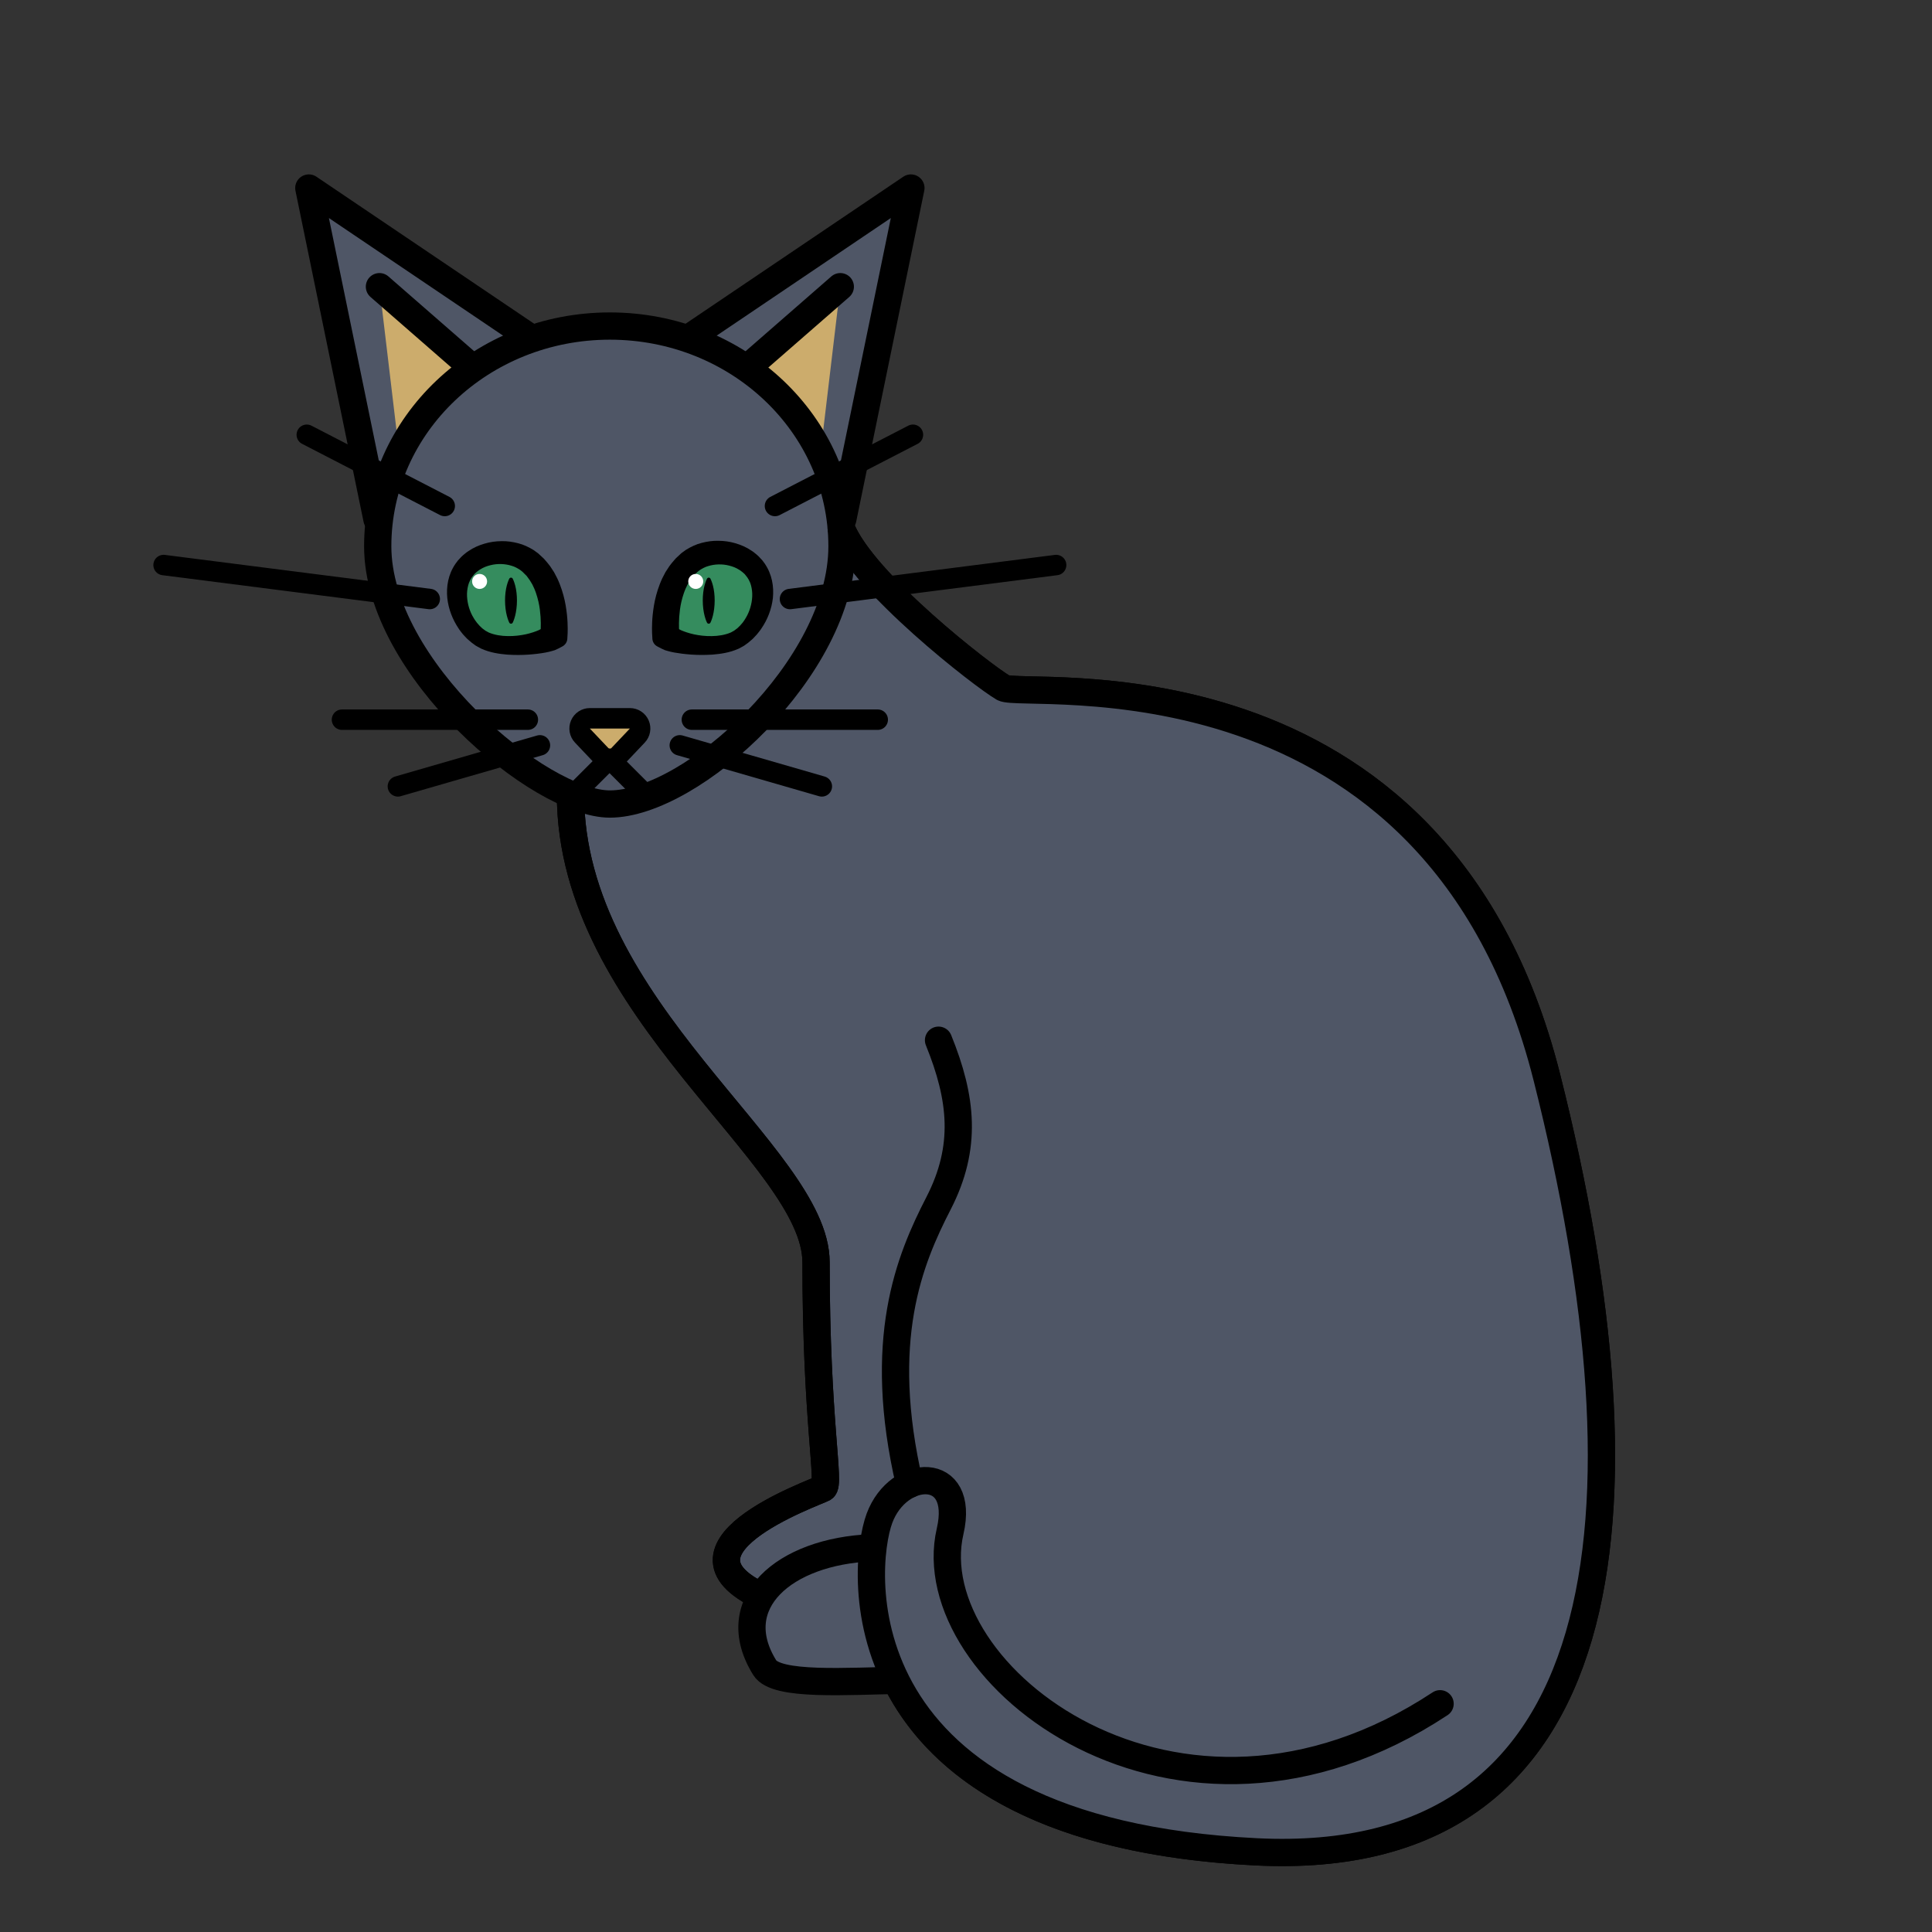 <?xml version="1.0" encoding="utf-8"?>
<!-- Generator: Adobe Illustrator 16.0.0, SVG Export Plug-In . SVG Version: 6.00 Build 0)  -->
<!DOCTYPE svg PUBLIC "-//W3C//DTD SVG 1.1//EN" "http://www.w3.org/Graphics/SVG/1.1/DTD/svg11.dtd">
<svg version="1.1" xmlns="http://www.w3.org/2000/svg" xmlns:xlink="http://www.w3.org/1999/xlink" x="0px" y="0px"
	 width="566.93px" height="566.93px" viewBox="0 0 566.93 566.93" enable-background="new 0 0 566.93 566.93" xml:space="preserve">
<rect x="0" y="0" width="566.93" height="566.93" fill="#333333" stroke="none"/>
<g id="fond" display="none">
	
		<rect x="-6701.873" y="-9811.008" display="inline" fill-rule="evenodd" clip-rule="evenodd" fill="#58595B" width="16654.492" height="16572.797"/>
</g>
<g id="en_cours">
</g>
<g id="fini">
	<g>
		
			<path fill="#4F5666" stroke="#000000" stroke-width="8" stroke-linecap="round" stroke-linejoin="round" stroke-miterlimit="10" d="
			M453.932,316.201c-32.452-128.75-153.607-110.961-159.511-114.367c-5.903-3.408-41.252-30.803-47.57-46.831l-79.446,78.087
			c0,63.32,72.055,106.039,72.055,137.309c0,46.752,4.284,65.072,2.158,66.301s-52.012,18.554-14.576,33.277
			c11.512,4.526,25.094,3.651,29.541,3.199c4.432,28.02,27.608,66.052,112.093,70.23
			C474.875,548.659,486.384,444.949,453.932,316.201z"/>
		<path fill="none" stroke="#000000" stroke-width="8" stroke-linecap="round" stroke-linejoin="round" stroke-miterlimit="10" d="
			M167.405,233.09c0,63.32,72.055,106.039,72.055,137.309c0,46.752,4.284,65.072,2.158,66.301s-52.012,18.554-14.576,33.277
			c13.985,5.5,31.038,3.025,31.038,3.025"/>
		
			<path fill="#4F5666" stroke="#000000" stroke-width="8" stroke-linecap="round" stroke-linejoin="round" stroke-miterlimit="10" d="
			M255.754,454.184c-25.586,1.027-43.153,16.213-31.34,35.195c3.404,5.469,23.811,3.95,40.895,3.662"/>
		<g>
			<g>
				
					<polygon fill="#4F5666" stroke="#000000" stroke-width="8" stroke-linecap="round" stroke-linejoin="round" stroke-miterlimit="10" points="
					247.313,152.33 267.298,55.176 202.428,98.977 				"/>
				
					<polyline fill="#CCAC6C" stroke="#000000" stroke-width="8" stroke-linecap="round" stroke-linejoin="round" stroke-miterlimit="10" points="
					246.577,84.126 218.88,108.284 240.658,133.92 				"/>
			</g>
			<g>
				
					<polygon fill="#4F5666" stroke="#000000" stroke-width="8" stroke-linecap="round" stroke-linejoin="round" stroke-miterlimit="10" points="
					110.606,152.33 90.621,55.176 155.491,98.977 				"/>
				
					<polyline fill="#CCAC6C" stroke="#000000" stroke-width="8" stroke-linecap="round" stroke-linejoin="round" stroke-miterlimit="10" points="
					111.342,84.126 139.04,108.284 117.26,133.92 				"/>
			</g>
		</g>
		
			<path fill="#4F5666" stroke="#000000" stroke-width="8" stroke-linecap="round" stroke-linejoin="round" stroke-miterlimit="10" d="
			M247.08,160.306c0-35.694-30.499-64.629-68.12-64.629s-68.12,28.935-68.12,64.629s47.503,75.63,68.12,75.63
			C202.932,235.936,247.08,196,247.08,160.306z"/>
		<g>
			<g>
				<g>
					<path fill="#358C5E" d="M162.524,186.568c-2.267,2.267-15.369,4.725-21.498,0.697c-6.129-4.029-9.12-13.551-5.092-19.681
						c4.029-6.129,14.071-7.241,19.679-2.513C164.086,172.207,162.524,186.568,162.524,186.568z"/>
					<path d="M165.028,189.688c0,0-0.418,0.22-1.204,0.632c-0.3,0.152-0.64,0.313-1.014,0.468c-0.257,0.076-0.539,0.158-0.842,0.248
						c-0.615,0.204-1.23,0.299-1.955,0.46c-1.402,0.255-3.051,0.464-4.918,0.597c-1.869,0.131-3.967,0.153-6.286-0.002
						c-2.313-0.209-4.881-0.534-7.607-1.753c-0.338-0.167-0.677-0.363-1.017-0.55l-0.509-0.289l-0.064-0.037
						c0.09,0.064-0.159-0.106-0.141-0.096l-0.023-0.017l-0.094-0.069l-0.187-0.138l-0.756-0.555c-0.29-0.231-0.61-0.515-0.913-0.778
						l-0.459-0.407l-0.391-0.409l-0.776-0.832c-0.459-0.599-0.97-1.178-1.367-1.834c-1.693-2.555-2.898-5.556-3.256-8.856
						c-0.314-3.298,0.231-6.914,2.444-10.087c0.223-0.297,0.378-0.545,0.656-0.881c0.334-0.377,0.679-0.749,1.032-1.112
						c0.355-0.374,0.686-0.602,1.035-0.905c0.339-0.297,0.698-0.556,1.072-0.788c1.459-1.005,3.062-1.698,4.689-2.168
						c1.626-0.493,3.297-0.712,4.955-0.73c1.658-0.046,3.311,0.196,4.905,0.612c1.604,0.397,3.123,1.131,4.529,1.992
						c0.339,0.243,0.676,0.485,1.011,0.726l0.249,0.184l0.062,0.046l0.217,0.195l0.086,0.079l0.343,0.317l0.68,0.629l0.337,0.312
						l0.396,0.447c0.512,0.604,1.078,1.233,1.492,1.825c0.387,0.59,0.769,1.17,1.144,1.741c0.312,0.595,0.618,1.18,0.919,1.754
						c0.296,0.577,0.502,1.161,0.747,1.726c0.886,2.275,1.425,4.408,1.749,6.295c0.313,1.887,0.483,3.535,0.54,4.896
						c0.065,1.362,0.06,2.434,0.032,3.188c-0.02,0.728-0.067,1.216-0.068,1.24l-0.02,0.409
						C166.434,188.406,165.851,189.254,165.028,189.688z M158.888,184.492l-0.34,1.644c-0.005,0.024,0.031-0.188,0.071-0.78
						c0.044-0.565,0.083-1.433,0.073-2.536c0-1.105-0.091-2.446-0.277-3.956c-0.195-1.509-0.558-3.166-1.136-4.854
						c-0.163-0.409-0.291-0.856-0.485-1.264c-0.192-0.409-0.388-0.825-0.587-1.249c-0.236-0.391-0.476-0.789-0.719-1.192
						c-0.243-0.382-0.487-0.64-0.717-0.991c-0.062-0.085-0.107-0.165-0.182-0.258l-0.324-0.324l-0.655-0.655l-0.331-0.331
						l-0.083-0.083l-0.021-0.021c-0.159-0.144,0.193,0.172,0.151,0.136l-0.033-0.024l-0.129-0.098l-0.511-0.405
						c-0.745-0.478-1.559-0.958-2.522-1.227c-1.88-0.595-4.138-0.7-6.226-0.165c-1.045,0.254-2.063,0.645-2.937,1.206
						c-0.233,0.124-0.45,0.266-0.643,0.432c-0.185,0.153-0.45,0.313-0.578,0.454c-0.14,0.141-0.287,0.271-0.445,0.398
						c-0.185,0.193-0.426,0.531-0.637,0.789l-0.165,0.207l-0.082,0.104c-0.034,0.046,0.21-0.297,0.102-0.143l-0.011,0.02
						l-0.023,0.041l-0.192,0.32c-0.125,0.215-0.284,0.412-0.368,0.655l-0.313,0.696l-0.23,0.746
						c-0.257,1.018-0.394,2.109-0.333,3.229c0.119,2.228,0.799,4.523,1.986,6.395c0.265,0.491,0.625,0.901,0.93,1.35l0.528,0.601
						l0.26,0.298l0.25,0.234l0.501,0.484l0.754,0.558l0.188,0.138l0.093,0.068l0.023,0.018c0.033,0.023-0.198-0.139-0.092-0.066
						l0.038,0.021l0.299,0.159l0.588,0.326c1.722,0.744,3.776,1.053,5.668,1.062c1.904,0.033,3.689-0.203,5.224-0.53
						c1.535-0.342,2.814-0.787,3.785-1.206C158.361,184.764,158.648,184.621,158.888,184.492z"/>
				</g>
				<g>
					<path d="M150.449,169.795c0,0,0.111,0.202,0.251,0.556c0.145,0.354,0.319,0.858,0.48,1.464
						c0.322,1.212,0.527,2.828,0.516,4.443c-0.004,1.615-0.218,3.231-0.534,4.443c-0.159,0.605-0.329,1.11-0.469,1.464
						c-0.138,0.354-0.245,0.556-0.245,0.556c-0.146,0.276-0.488,0.382-0.764,0.235c-0.104-0.055-0.185-0.138-0.236-0.235
						c0,0-0.107-0.202-0.245-0.556c-0.141-0.354-0.31-0.858-0.469-1.464c-0.316-1.212-0.53-2.828-0.534-4.443
						c-0.011-1.615,0.194-3.231,0.516-4.443c0.161-0.605,0.336-1.11,0.48-1.464c0.141-0.354,0.251-0.556,0.251-0.556
						c0.151-0.276,0.498-0.377,0.774-0.226C150.323,169.623,150.399,169.703,150.449,169.795z"/>
				</g>
				<circle fill="#FFFFFF" cx="140.736" cy="170.618" r="2.2"/>
			</g>
			<g>
				<g>
					<path fill="#358C5E" d="M195.394,186.568c2.267,2.267,15.369,4.725,21.498,0.697c6.129-4.029,9.12-13.551,5.091-19.681
						c-4.028-6.129-14.07-7.241-19.679-2.513C193.833,172.207,195.394,186.568,195.394,186.568z"/>
					<path d="M199.033,184.506c0.238,0.129,0.522,0.271,0.806,0.425c0.97,0.422,2.25,0.868,3.787,1.209
						c1.535,0.326,3.321,0.561,5.226,0.52c1.891-0.013,3.946-0.333,5.658-1.089l0.583-0.329l0.296-0.161l0.037-0.02
						c0.108-0.074-0.127,0.091-0.094,0.066l0.023-0.017l0.093-0.069l0.187-0.139l0.751-0.562l0.496-0.485l0.248-0.232l0.258-0.297
						l0.524-0.601c0.306-0.446,0.651-0.863,0.91-1.356c1.146-1.882,1.817-4.16,1.912-6.368c0.052-1.107-0.083-2.183-0.341-3.185
						l-0.229-0.732l-0.311-0.683c-0.083-0.238-0.241-0.43-0.363-0.641l-0.189-0.313l-0.023-0.039l-0.011-0.02
						c-0.113-0.162,0.142,0.198,0.107,0.15l-0.082-0.103l-0.165-0.207c-0.209-0.259-0.451-0.599-0.633-0.79
						c-0.153-0.121-0.294-0.249-0.428-0.385c-0.121-0.136-0.384-0.296-0.564-0.447c-0.188-0.164-0.402-0.304-0.63-0.428
						c-0.858-0.557-1.862-0.946-2.895-1.201c-2.063-0.539-4.302-0.443-6.166,0.138c-0.955,0.262-1.762,0.733-2.502,1.202
						l-0.508,0.399l-0.128,0.096l-0.032,0.023c-0.042,0.037,0.318-0.286,0.155-0.14l-0.021,0.021l-0.083,0.082l-0.332,0.33
						l-0.657,0.652l-0.325,0.324c-0.074,0.092-0.119,0.17-0.181,0.254c-0.229,0.348-0.472,0.601-0.715,0.979
						c-0.244,0.401-0.484,0.796-0.721,1.185c-0.2,0.422-0.397,0.836-0.59,1.242c-0.196,0.405-0.324,0.851-0.489,1.258
						c-0.583,1.683-0.952,3.336-1.153,4.842c-0.191,1.508-0.288,2.848-0.292,3.953c-0.013,1.103,0.022,1.97,0.064,2.535
						c0.038,0.592,0.073,0.805,0.068,0.781L199.033,184.506z M191.417,187c-0.001-0.023-0.05-0.512-0.072-1.239
						c-0.03-0.754-0.039-1.825,0.023-3.188c0.053-1.36,0.218-3.01,0.525-4.899c0.318-1.889,0.851-4.024,1.731-6.307
						c0.244-0.566,0.449-1.152,0.744-1.731c0.3-0.576,0.605-1.164,0.917-1.761c0.375-0.573,0.755-1.157,1.141-1.749
						c0.414-0.596,0.981-1.23,1.494-1.838l0.397-0.45l0.335-0.313l0.678-0.631l0.342-0.319l0.086-0.079l0.221-0.198l0.062-0.047
						l0.25-0.186c0.336-0.242,0.675-0.486,1.015-0.732c1.412-0.869,2.938-1.611,4.548-2.016c1.603-0.422,3.264-0.67,4.932-0.629
						c1.667,0.014,3.35,0.229,4.988,0.721c1.64,0.469,3.256,1.162,4.732,2.172c0.377,0.233,0.741,0.493,1.083,0.793
						c0.354,0.305,0.687,0.533,1.048,0.911c0.358,0.367,0.709,0.744,1.049,1.126c0.28,0.339,0.436,0.584,0.66,0.881
						c2.236,3.217,2.779,6.867,2.453,10.189c-0.382,3.32-1.596,6.339-3.33,8.883c-0.404,0.655-0.929,1.227-1.388,1.828l-0.78,0.832
						l-0.393,0.409l-0.461,0.409c-0.304,0.264-0.626,0.547-0.917,0.779l-0.76,0.55l-0.188,0.137l-0.094,0.068l-0.023,0.017
						c0.018-0.012-0.234,0.162-0.143,0.098l-0.064,0.036l-0.512,0.287c-0.341,0.186-0.682,0.381-1.021,0.546
						c-2.736,1.209-5.305,1.521-7.617,1.726c-2.319,0.149-4.416,0.124-6.284-0.007c-1.867-0.135-3.515-0.342-4.917-0.596
						c-0.725-0.158-1.34-0.253-1.955-0.456c-0.304-0.088-0.585-0.17-0.843-0.245c-0.374-0.154-0.714-0.314-1.015-0.466
						c-0.787-0.409-1.206-0.628-1.206-0.628c-0.883-0.459-1.406-1.337-1.453-2.264L191.417,187z"/>
				</g>
				<g>
					<path d="M208.469,169.795c0,0,0.111,0.202,0.251,0.556c0.145,0.354,0.319,0.858,0.48,1.464
						c0.322,1.212,0.527,2.828,0.516,4.443c-0.004,1.615-0.218,3.231-0.534,4.443c-0.159,0.605-0.329,1.11-0.469,1.464
						c-0.138,0.354-0.245,0.556-0.245,0.556c-0.146,0.276-0.488,0.382-0.764,0.235c-0.104-0.055-0.185-0.138-0.236-0.235
						c0,0-0.107-0.202-0.245-0.556c-0.141-0.354-0.31-0.858-0.469-1.464c-0.316-1.212-0.53-2.828-0.534-4.443
						c-0.011-1.615,0.194-3.231,0.516-4.443c0.161-0.605,0.336-1.11,0.48-1.464c0.141-0.354,0.251-0.556,0.251-0.556
						c0.151-0.276,0.498-0.377,0.774-0.226C208.342,169.623,208.418,169.703,208.469,169.795z"/>
				</g>
				<circle fill="#FFFFFF" cx="204.16" cy="170.618" r="2.2"/>
			</g>
		</g>
		<g>
			<path fill="#CCAC6C" d="M178.959,222.98c-0.823,0-1.61-0.338-2.177-0.936l-5.881-6.201c-0.825-0.87-1.053-2.147-0.58-3.249
				c0.474-1.102,1.558-1.815,2.756-1.815h11.763c1.199,0,2.283,0.714,2.756,1.815c0.473,1.102,0.246,2.379-0.58,3.249l-5.882,6.201
				C180.569,222.643,179.782,222.98,178.959,222.98L178.959,222.98z"/>
			<path d="M184.841,213.779l-5.882,6.201l-5.881-6.201H184.841 M184.841,207.779h-11.763c-2.398,0-4.565,1.428-5.512,3.631
				s-0.492,4.758,1.159,6.498l5.881,6.201c1.133,1.194,2.707,1.871,4.354,1.871c1.646,0,3.22-0.677,4.354-1.871l5.882-6.201
				c1.65-1.74,2.106-4.295,1.159-6.498C189.406,209.207,187.239,207.779,184.841,207.779L184.841,207.779z"/>
		</g>
		
			<path fill="#4F5666" stroke="#000000" stroke-width="8" stroke-linecap="round" stroke-linejoin="round" stroke-miterlimit="10" d="
			M246.851,155.003c6.318,16.028,41.667,43.423,47.57,46.831c5.903,3.406,127.059-14.383,159.511,114.367
			c32.452,128.748,20.944,232.458-85.256,227.205c-122.31-6.051-116.135-83.056-110.596-97.906
			c5.539-14.852,25.259-15.742,20.722,3.85c-9.682,41.803,66.579,101.567,143.778,50.604"/>
		
			<path fill="#4F5666" stroke="#000000" stroke-width="8" stroke-linecap="round" stroke-linejoin="round" stroke-miterlimit="10" d="
			M275.406,305.24c6.915,17.051,8.487,31.352,0,47.854c-8.486,16.5-18.387,40.066-8.486,82.463"/>
		<g>
			<g>
				
					<line fill="#CCAC6C" stroke="#000000" stroke-width="6" stroke-linecap="round" stroke-linejoin="round" stroke-miterlimit="10" x1="231.812" y1="175.779" x2="309.916" y2="165.807"/>
				
					<line fill="#CCAC6C" stroke="#000000" stroke-width="6" stroke-linecap="round" stroke-linejoin="round" stroke-miterlimit="10" x1="227.411" y1="148.48" x2="267.895" y2="127.578"/>
				
					<line fill="#CCAC6C" stroke="#000000" stroke-width="6" stroke-linecap="round" stroke-linejoin="round" stroke-miterlimit="10" x1="203.025" y1="211.184" x2="257.565" y2="211.184"/>
				
					<line fill="#CCAC6C" stroke="#000000" stroke-width="6" stroke-linecap="round" stroke-linejoin="round" stroke-miterlimit="10" x1="199.481" y1="218.713" x2="241.162" y2="230.756"/>
			</g>
			<g>
				
					<line fill="#CCAC6C" stroke="#000000" stroke-width="6" stroke-linecap="round" stroke-linejoin="round" stroke-miterlimit="10" x1="126.107" y1="175.779" x2="48.002" y2="165.807"/>
				
					<line fill="#CCAC6C" stroke="#000000" stroke-width="6" stroke-linecap="round" stroke-linejoin="round" stroke-miterlimit="10" x1="130.508" y1="148.48" x2="90.024" y2="127.578"/>
				
					<line fill="#CCAC6C" stroke="#000000" stroke-width="6" stroke-linecap="round" stroke-linejoin="round" stroke-miterlimit="10" x1="154.894" y1="211.184" x2="100.353" y2="211.184"/>
				
					<line fill="#CCAC6C" stroke="#000000" stroke-width="6" stroke-linecap="round" stroke-linejoin="round" stroke-miterlimit="10" x1="158.438" y1="218.713" x2="116.757" y2="230.756"/>
			</g>
		</g>
		<polyline fill="none" stroke="#000000" stroke-width="6" stroke-linejoin="round" stroke-miterlimit="10" points="167.405,234.09 
			178.862,222.633 188.91,232.682 		"/>
	</g>
</g>
</svg>
